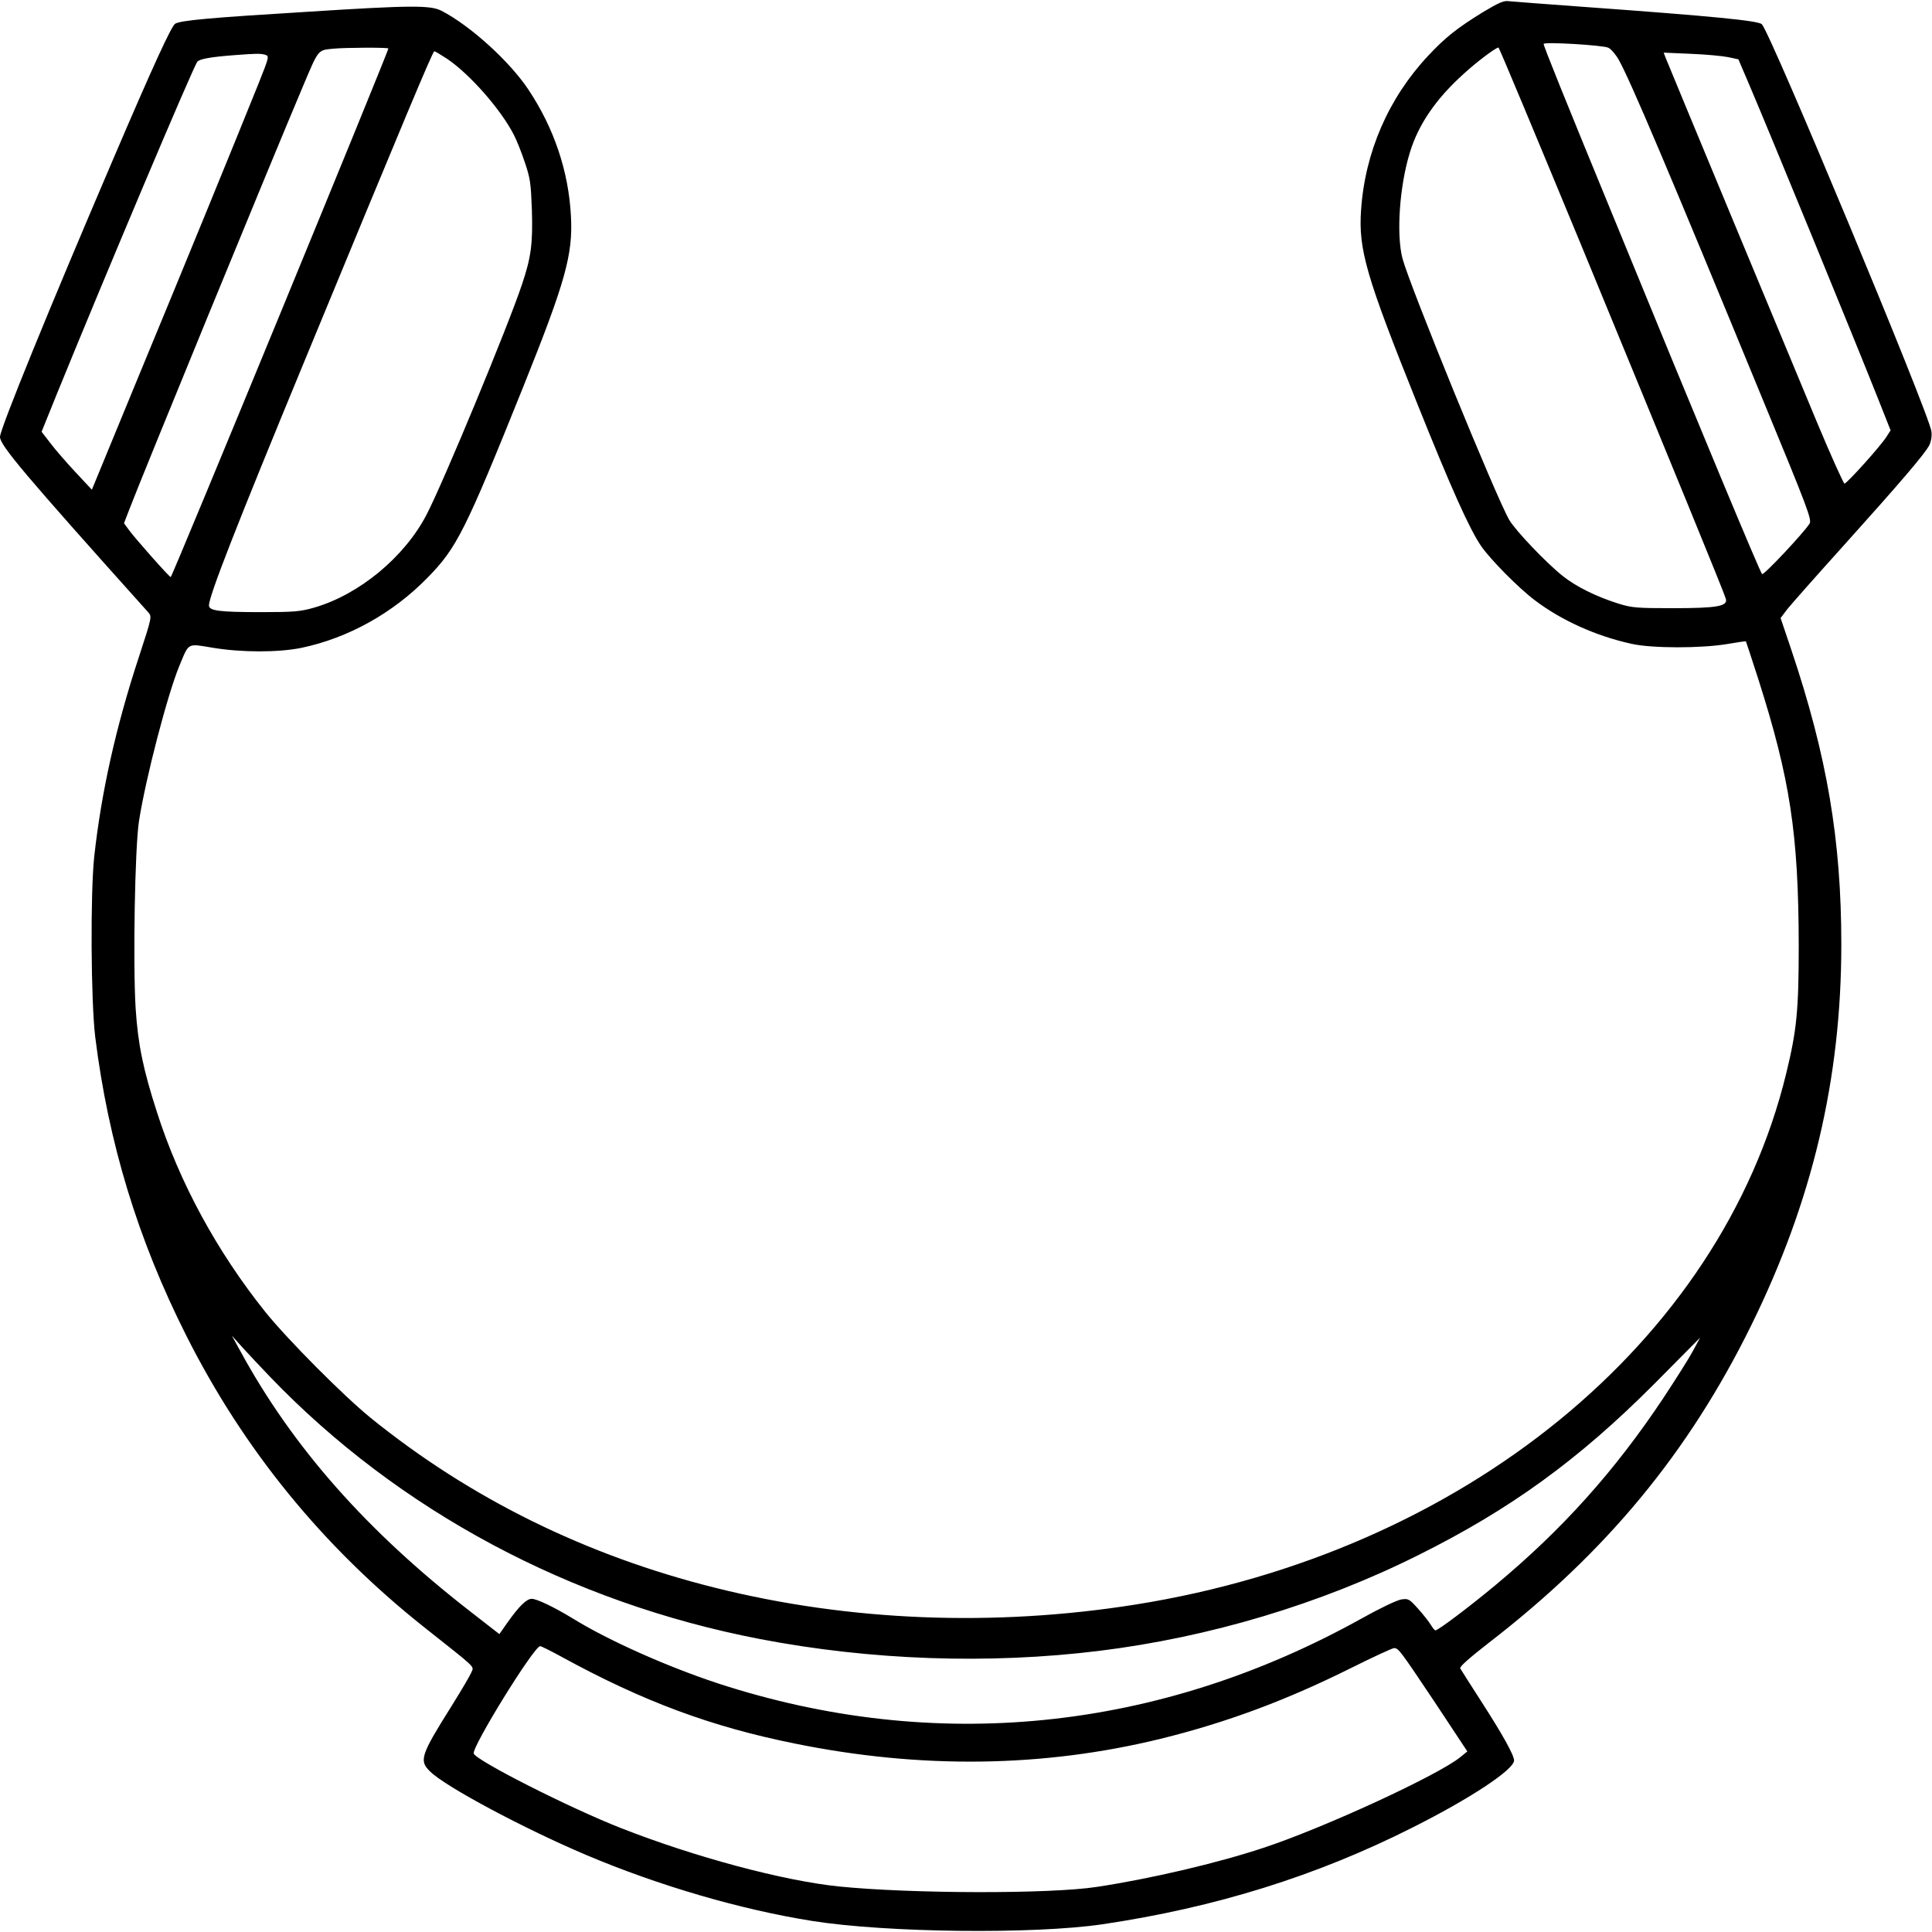<svg version="1" xmlns="http://www.w3.org/2000/svg" width="1306.667" height="1306.667" viewBox="0 0 980 980"><path d="M752.3 6.1c-13.1 8.1-19 12.7-27.8 22.1-20.1 21.4-32.1 48.9-34.1 78.3-1.4 20 2.5 33.5 28.4 98 17.4 43.4 26.5 63.7 32.5 72.5 4.7 6.8 19.2 21.5 27.4 27.6 13.5 10.2 31.1 18.1 49 22 10.3 2.3 35.1 2.3 48.3.1 5.2-.9 9.5-1.5 9.6-1.4.1.1 2.9 8.7 6.3 19.2 16.1 50.5 20.4 78.4 20.5 135 0 33.1-1 43.1-6.4 65.2-33.2 136.2-164 242.8-330 269.2-71.8 11.4-145.3 8.5-213.2-8.5C297.1 789 238.4 760 188 719.2c-13.8-11.2-42.2-39.8-53.4-53.7-24.5-30.6-43.6-65.7-55-101.4-7-21.7-9.6-34.3-10.8-52.6-1.4-22.8-.4-81.5 1.7-95 3.3-21.4 14.5-64.4 20.5-78.8 5-12 3.8-11.3 17.1-9.1 14.6 2.4 33.2 2.4 44.9 0 23.7-5 46.3-17.6 63.8-35.5 14.9-15.2 19.1-23.5 48.7-97.1 21.3-53.1 25.2-66.9 24.1-86.5-1.2-22.7-8.6-44.6-21.6-64.1C258.4 31 238.5 13 224 5.5c-5.6-2.9-15.2-2.9-68.4.5-49.2 3-63.5 4.3-66.7 6-1.9 1-11.5 22-31.4 68.5C24.9 156.6 0 217.7 0 221.6c0 4.3 12.4 19 75.2 89 1.9 2.2 1.9 2.3-4.7 22.5-11.7 35.5-19.1 68.7-22.7 101.4-2 18.6-1.7 73.2.5 91.5 6.7 53.7 21.6 102.7 46.2 151.5 29.1 57.8 69.2 107 120.4 147.7 27.5 21.8 25.5 19.8 24.2 23.1-.6 1.5-5.1 9.2-10 17-15.8 25.2-16.7 27.8-10.8 33.4 8 7.8 47.8 29 79.2 42.3 36.9 15.6 78.5 27.7 114.5 33.4 37.8 6 112.3 6.8 147.1 1.7 57.4-8.5 108.7-24.5 157.4-49.1 29.3-14.7 51.5-29.4 51.5-34 0-2.7-5.7-13-16.8-30.2-5.4-8.4-10.1-15.8-10.5-16.5-.5-.8 4.6-5.3 14.5-13 59.5-45.9 101.2-96.3 133-160.8 31.1-63.1 45.8-125.2 45.8-193.4 0-53.2-7.3-95.8-25.4-149.6l-5.4-16 3.4-4.5c2-2.5 14.9-17.1 28.7-32.4 28.7-31.9 40.9-46.2 43.3-50.7 1-2.1 1.4-4.6 1.1-7.1-1.2-9.1-81.6-202.1-86-206.5-1.9-1.8-23.9-4-90.2-8.8C784.3 2.1 767.1.8 765.3.6c-2.5-.4-5.1.8-13 5.5zm63.5 18.1c1.5.7 3.9 3.6 5.4 6.3 6.1 11.1 24.4 54.2 73.3 173 22.6 54.7 24.6 60.1 23.4 62.1-2.8 4.5-23.3 26.4-24.1 25.6-1.1-1.1-30.4-71.3-75-180.2C793 48.3 783 23.4 783 22.3c0-1.2 30 .6 32.8 1.9zm-618.8.4c0 1.6-109.2 267-110.4 268.1-.4.4-18.2-19.7-21.3-24l-2.4-3.3 2.5-6.5c5.9-15.6 71-174.3 88.3-215.2 8-18.9 7.4-18.2 15.3-19 6-.6 28-.7 28-.1zm605 99.6c46.3 112.4 72.5 176.2 73.4 179.5 1.2 3.8-4.3 4.8-26.9 4.8-18.2 0-20.7-.2-27.5-2.3-11.4-3.6-21.5-8.6-28.4-14.1-8.3-6.6-23.8-22.9-27-28.3-6.7-11.5-50.5-118.8-54.2-132.7-3.2-12.2-1.5-36.9 3.8-53.9 4.3-14.1 13.2-27.1 27.2-39.7 6.4-5.9 16.2-13.3 17.7-13.4.3-.1 19.1 45 41.9 100.1zM226.9 29.9c11.6 7.9 27.2 25.7 33.7 38.4 1.4 2.6 3.9 8.9 5.6 14 2.8 8.2 3.1 10.8 3.6 24.3.5 17.1-.4 23.9-5 37.6-7 21.1-40 100.7-48.4 116.8-11.2 21.6-34.2 40.6-57 47.2-7 2-10.1 2.3-26.9 2.3-21.5 0-26.5-.7-26.5-3.4 0-4.8 14-40.6 48.3-123.6C204.8 61.2 219.5 26 220.3 26c.4 0 3.4 1.8 6.6 3.9zm-92.3-2.1c2 .7 1.9 1.1-3.3 14.2-12.8 31.8-38.1 93.6-60.6 147.9l-24.1 58.5-8.4-9c-4.6-4.9-10.3-11.5-12.7-14.7l-4.4-5.7 7.8-19.3C53.7 138.8 98 33.9 100.1 31.3c1.2-1.4 6.7-2.4 18.4-3.3 11.8-.9 13.6-.9 16.1-.2zM876.7 29l5.1 1.1 5 11.7c10.7 25 54.5 131.8 66.3 161.6l5.9 14.9-2 3.1c-2.7 4.5-20.3 24-21.4 23.9-.5-.1-6.8-14-13.9-31-14.6-35-75.5-181.6-76.9-185.2l-.9-2.4 13.8.6c7.6.3 16.1 1.1 19 1.7zM137 698.4c65.1 67.8 152.3 114.5 248.5 133 56.2 10.8 116.1 12.9 172 6 56-6.9 112.2-23.7 162-48.6 46.6-23.2 81.2-48.3 119.5-86.7l23.4-23.6-3.8 7c-2.1 3.9-8.9 14.6-15.1 24-24.7 37-51.1 66.4-85 94.6-13.1 10.9-29 22.9-30.4 22.9-.4 0-1.4-1.3-2.4-2.9-.9-1.5-3.8-5.2-6.4-8.1-4.4-4.9-4.9-5.2-8.4-4.7-2.2.3-10.8 4.4-20.1 9.6-103.1 57.4-216.7 68.9-326.6 33-25.5-8.4-55.5-21.7-73.6-32.9-9.7-5.9-18.3-10-20.9-10-2.6 0-6.5 3.8-12.4 12.2l-4 5.7-14.9-11.6C186 776.6 148.5 734.1 122 685.5l-4.4-8 5.4 6c3 3.3 9.3 10 14 14.9zm148.2 142.2c41 22.4 75.3 35.2 117.9 43.8 63.9 13 125.9 12.2 185.6-2.4 33.3-8.2 63.4-19.4 95.8-35.5 11.6-5.8 21.8-10.5 22.6-10.5 2.3 0 3 1 21 27.9l16.2 24.5-3.3 2.7c-10.9 9.1-69.4 36.1-100.4 46.3-23.3 7.7-57 15.6-84.1 19.7-23.8 3.7-94.5 3.5-131-.2-28.2-2.9-73.1-14.9-110.5-29.6-26-10.2-73.2-34.1-74.7-37.8-1.1-3.2 30.6-54.5 33.7-54.5.5 0 5.6 2.5 11.2 5.6z"/></svg>